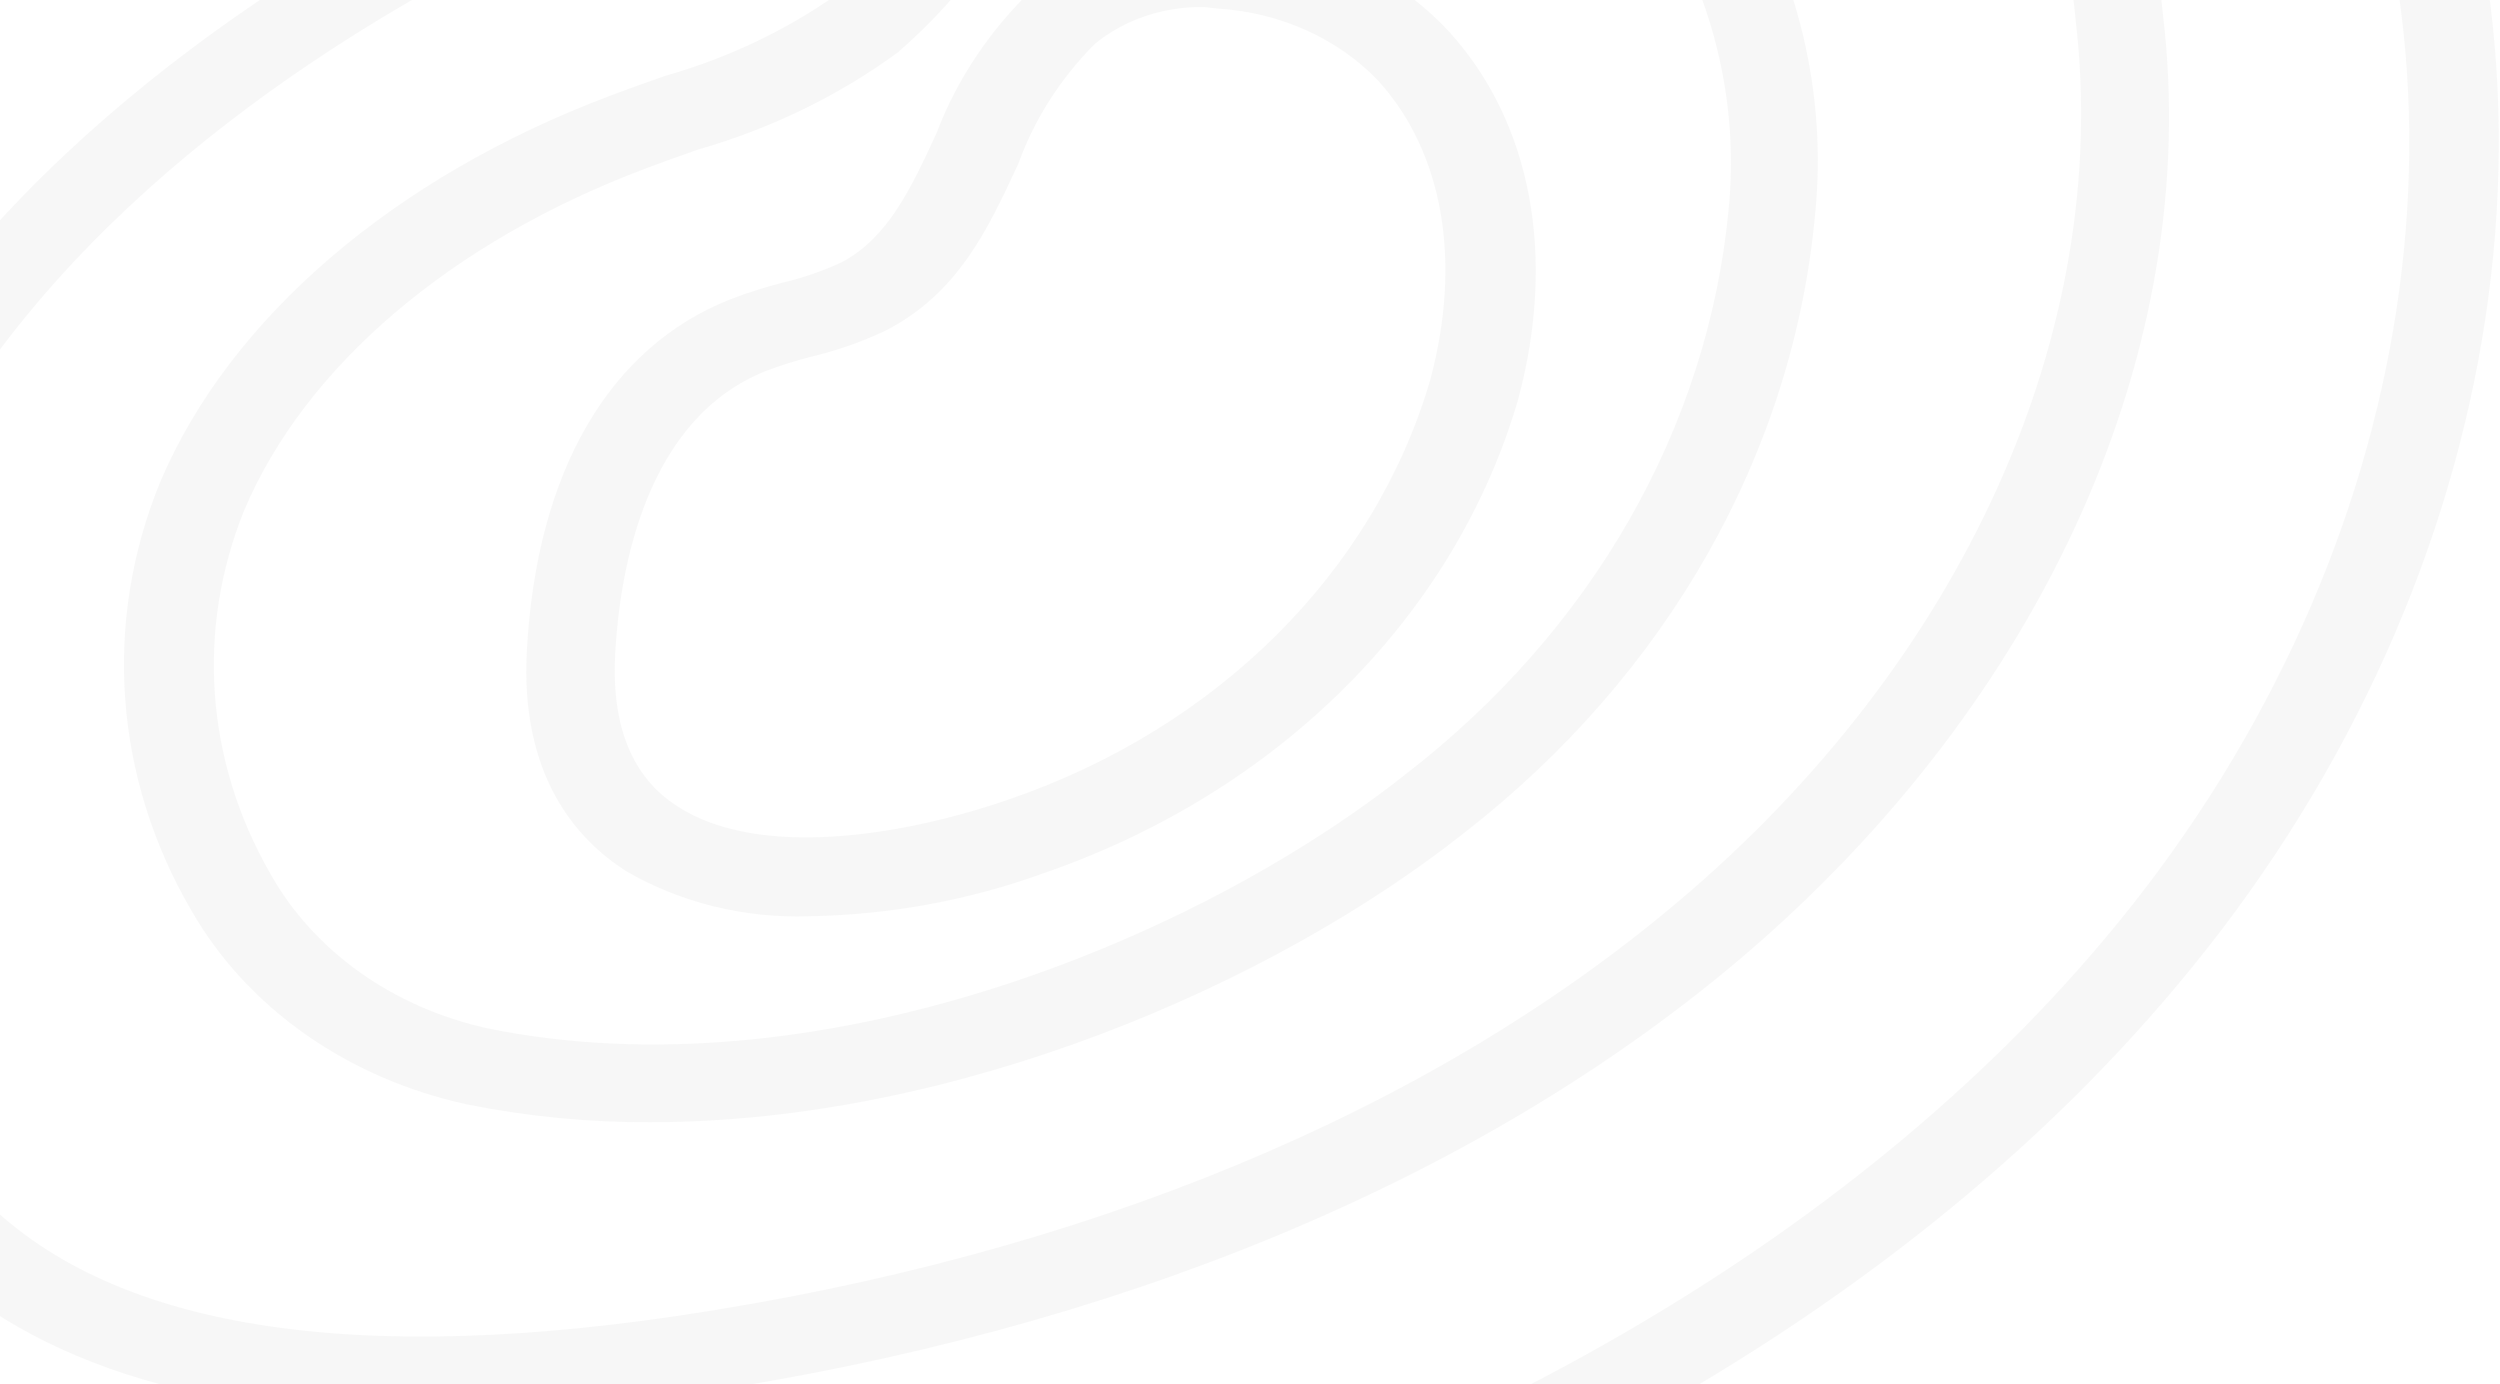 <svg width="634" height="351" viewBox="0 0 634 351" fill="none" xmlns="http://www.w3.org/2000/svg">
<g opacity="0.05">
<path fill-rule="evenodd" clip-rule="evenodd" d="M158.723 220.893C172.487 228.914 188.727 232.925 205.181 232.369C225.618 232.018 245.805 228.308 264.719 221.427C324.24 200.894 369 156.205 384.997 101.336C394.77 64.909 388.38 30.95 367.406 7.932C353.335 -7.19 332.853 -16.485 310.8 -17.754C293.193 -19.2 275.711 -14.02 262.614 -3.476C251.324 7.185 242.759 19.884 237.505 33.752L237.429 33.918C231.143 47.533 225.204 60.397 213.299 66.577C208.704 68.699 203.865 70.377 198.866 71.58C194.2 72.749 189.629 74.198 185.184 75.917C154.438 88.059 136.095 119.683 133.615 164.851C131.81 196.808 146.319 212.954 158.723 220.893ZM277.647 11.136C285.186 4.957 295.127 1.61 305.387 1.796L308.92 2.196C324.675 3.182 339.314 9.774 349.514 20.477C366.052 38.69 370.788 66.378 362.669 96.467C348.425 145.035 308.73 184.559 255.997 202.681C228.709 212.155 192.325 217.826 171.802 204.482C160.3 197.143 155.038 184.134 156.015 165.72C157.218 144.17 163.833 106.141 194.279 94.066C197.928 92.685 201.669 91.504 205.48 90.529C212.111 88.961 218.518 86.722 224.574 83.858C242.939 74.432 250.522 58.134 257.902 42.274C258.044 41.969 258.186 41.664 258.327 41.359C262.348 30.209 268.926 19.919 277.647 11.136Z" fill="#5C5F5A"/>
<path fill-rule="evenodd" clip-rule="evenodd" d="M118.361 280.065C133.627 283.143 149.239 284.665 164.894 284.602C242.549 284.602 322.76 249.642 371.247 211.279C422.831 171.207 454.786 114.87 460.329 54.227C463.317 24.174 456.257 -5.994 440.032 -32.505C422.902 -60.127 392.406 -79.22 357.34 -84.277C306.973 -90.082 262.921 -60.926 238.565 -31.704C236.183 -28.865 233.985 -26.026 231.749 -23.137C231.516 -22.835 231.282 -22.533 231.047 -22.23C225.661 -14.741 219.385 -7.785 212.329 -1.481C199.284 7.733 184.459 14.764 168.578 19.268C167.35 19.707 166.123 20.141 164.899 20.575C161.473 21.788 158.068 22.994 154.746 24.271C99.868 44.954 58.297 80.647 40.631 122.212C26.039 157.827 28.901 197.236 48.524 230.894C62.609 255.539 88.116 273.498 118.361 280.065ZM256.832 -19.7C275.7 -42.317 307.875 -64.934 344.56 -64.934C347.926 -64.976 351.291 -64.82 354.633 -64.468C382.786 -60.138 407.203 -44.702 421.012 -22.503C434.927 0.67 440.959 26.93 438.377 53.088C433.117 108.583 403.632 160.057 356.212 196.53C302.011 239.362 206.315 277.725 123.623 260.778C99.697 255.517 79.579 241.2 68.595 221.615C52.135 193.039 49.713 159.695 61.905 129.479C77.391 92.851 114.452 61.294 163.691 42.747C167.176 41.414 170.709 40.166 174.29 38.901C175.189 38.583 176.091 38.265 176.997 37.943C195.515 32.632 212.733 24.256 227.739 13.258C236.082 5.993 243.471 -2.087 249.765 -10.827C250.199 -11.386 250.631 -11.945 251.061 -12.504C252.944 -14.943 254.813 -17.366 256.832 -19.7Z" fill="#5C5F5A"/>
<path fill-rule="evenodd" clip-rule="evenodd" d="M-26.197 311.36C1.016 343.051 45.745 358.93 107.237 358.93C130.121 358.78 152.952 356.95 175.495 353.459C282.844 337.514 374.707 299.418 441.161 243.309C518.215 177.926 558.734 88.525 548.51 3.528C544.946 -34.698 528.789 -71.149 502.052 -101.285C474.156 -132.122 432.674 -150.833 388.163 -152.657C331.453 -153.524 284.949 -124.083 239.879 -95.55L239.769 -95.481C226.689 -87.208 213.158 -78.668 199.852 -71.195C184.319 -62.435 167.665 -54.544 151.581 -46.925C151.007 -46.653 150.433 -46.381 149.861 -46.11C146.512 -44.477 143.106 -42.844 139.668 -41.196C130.605 -36.851 121.321 -32.399 112.274 -27.562C59.652 -0.075 -10.861 48.495 -44.915 121.884C-70.023 175.858 -74.008 255.318 -26.197 311.36ZM253.79 -79.694C297.032 -106.917 338.005 -132.711 385.982 -132.711L388.087 -132.778C426.025 -131.112 461.323 -115.047 484.987 -88.678C508.927 -61.623 523.336 -28.899 526.408 5.393C535.579 84.119 497.917 167.583 425.599 228.629C362.453 282.002 274.649 318.43 171.811 333.708C82.805 346.851 22.29 335.243 -8.607 299.282C-51.005 249.778 -46.946 178.191 -24.394 129.153C7.18 60.902 73.333 15.668 123.249 -10.285C135.803 -16.623 148.507 -22.628 160.836 -28.432C161.433 -28.716 162.032 -29 162.631 -29.285C179.067 -37.093 196.081 -45.176 212.255 -54.252C226.087 -62.058 240.069 -70.731 253.225 -79.338L253.79 -79.694Z" fill="#5C5F5A"/>
<path fill-rule="evenodd" clip-rule="evenodd" d="M59.119 442.121C74.655 444.099 90.332 445.08 106.027 445.057C147.271 444.511 188.279 439.424 228.11 429.912C365.378 398.955 480.621 335.374 552.111 249.909C634.953 151.368 656.829 21.87 607.966 -80.074C583.008 -131.58 543.015 -170.542 495.204 -189.824C441.68 -211.306 373.497 -209.972 303.435 -186.087C259.834 -171.276 219.465 -149.993 180.375 -129.378C166.242 -121.772 151.207 -113.833 136.172 -106.494C124.971 -100.89 113.695 -95.486 102.419 -90.082C65.481 -73.701 30.26 -54.432 -2.825 -32.505C-68.729 14.597 -113.58 80.987 -129.343 154.77C-145.957 234.297 -130.245 311.089 -86.268 365.463C-51.935 407.856 0.749 435.635 59.119 442.121ZM222.549 410.299C160.981 424.176 108.585 428.046 62.277 422.108C9.962 416.653 -37.324 391.841 -67.924 353.79C-107.767 304.553 -122.2 231.831 -107.165 158.442C-92.404 89.395 -50.433 27.265 11.234 -16.824C43.176 -37.989 77.161 -56.608 112.794 -72.466C124.371 -77.937 135.647 -83.407 146.924 -89.012C161.958 -96.551 177.068 -104.49 191.577 -112.163L191.892 -112.328C230.058 -132.426 269.572 -153.233 311.179 -167.404C375.904 -189.354 437.923 -190.889 485.884 -171.541C528.583 -154.395 564.441 -118.901 586.993 -72.199C632.775 23.273 611.951 145.032 533.845 237.969C465.587 319.364 354.78 380.677 222.549 410.299Z" fill="#5C5F5A"/>
</g>
</svg>
